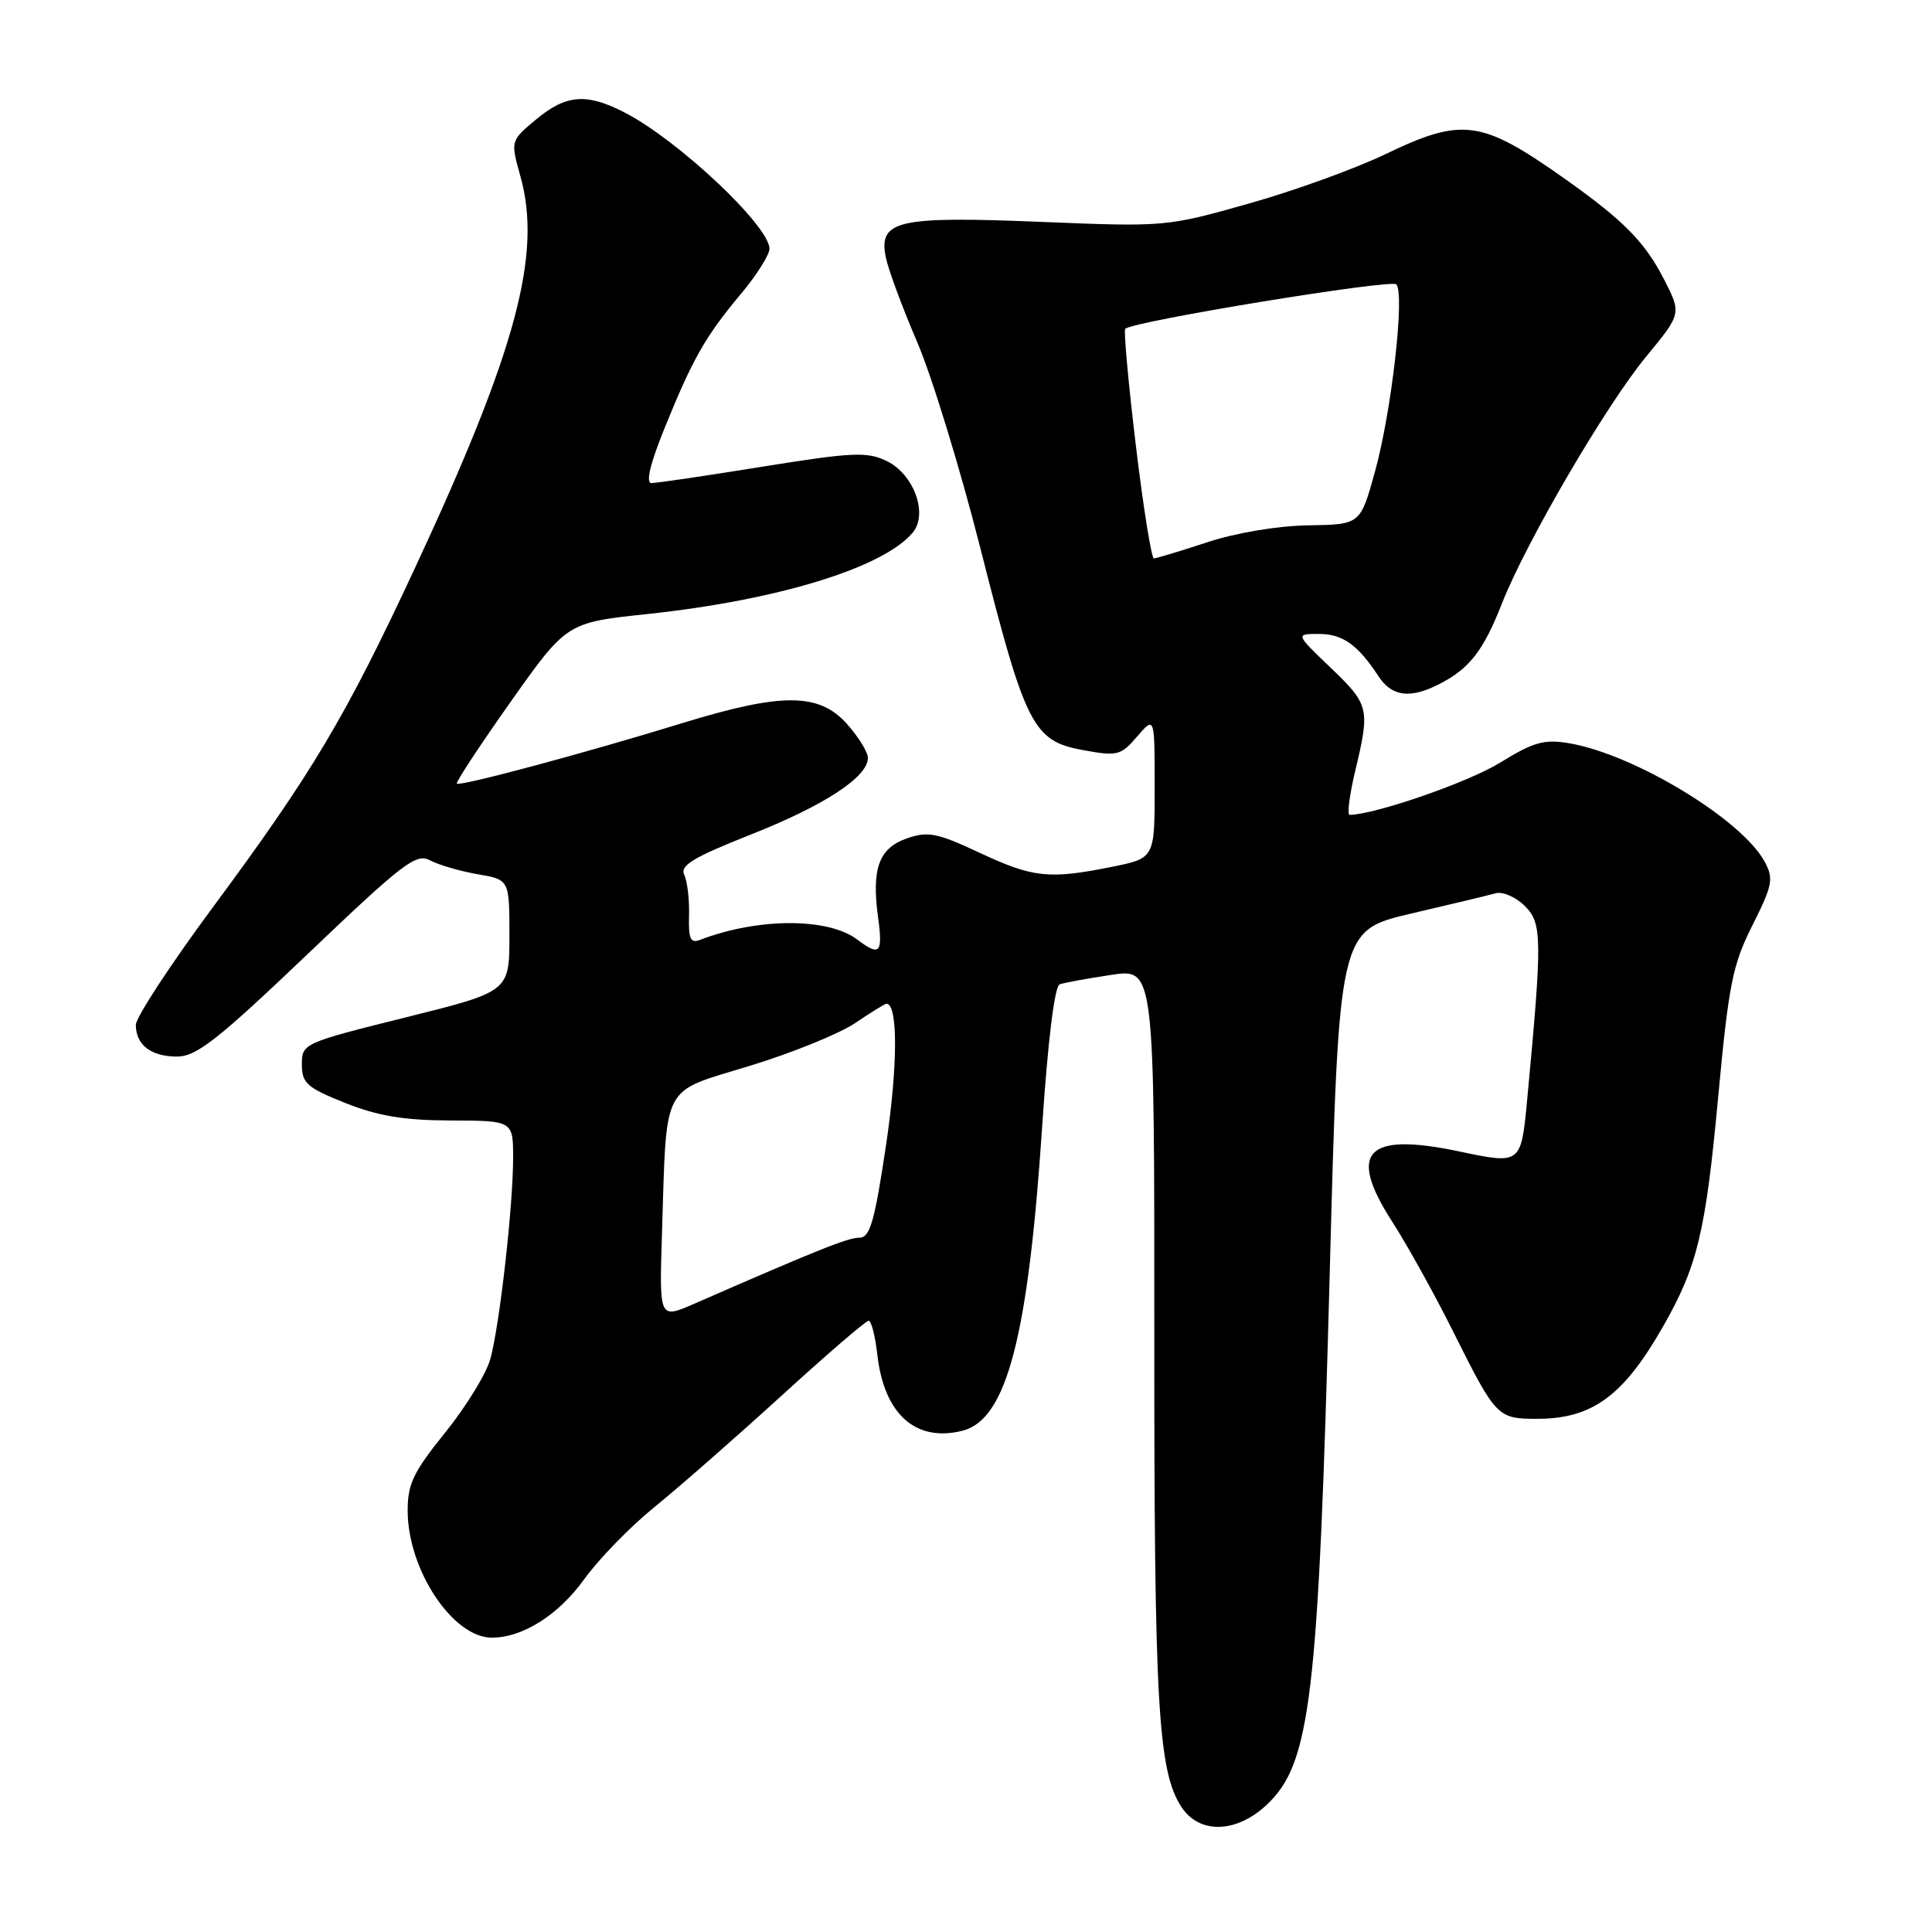 <?xml version="1.0" encoding="UTF-8" standalone="no"?>
<!DOCTYPE svg PUBLIC "-//W3C//DTD SVG 1.1//EN" "http://www.w3.org/Graphics/SVG/1.1/DTD/svg11.dtd" >
<svg xmlns="http://www.w3.org/2000/svg" xmlns:xlink="http://www.w3.org/1999/xlink" version="1.1" viewBox="0 0 256 256">
 <g >
 <path fill="currentColor"
d=" M 167.81 239.18 C 173.68 233.70 174.69 225.17 176.19 168.90 C 177.40 123.30 177.40 123.30 186.95 121.06 C 192.20 119.84 197.26 118.62 198.20 118.36 C 199.13 118.11 200.87 118.87 202.06 120.06 C 204.34 122.34 204.37 124.30 202.37 145.60 C 201.55 154.31 201.56 154.30 193.35 152.57 C 181.03 149.98 178.51 152.60 184.45 161.84 C 186.45 164.95 190.08 171.48 192.51 176.36 C 198.23 187.81 198.41 188.00 203.67 188.00 C 210.99 188.00 215.12 184.97 220.38 175.74 C 224.91 167.80 226.00 163.29 227.65 145.54 C 229.06 130.40 229.57 127.84 232.21 122.60 C 234.86 117.33 235.04 116.44 233.85 114.22 C 230.85 108.61 216.57 99.95 207.90 98.48 C 204.60 97.93 203.20 98.32 198.75 101.07 C 194.58 103.64 182.35 107.89 178.84 107.98 C 178.48 107.99 178.80 105.41 179.55 102.25 C 181.56 93.87 181.45 93.39 176.32 88.48 C 171.64 84.00 171.64 84.00 174.75 84.00 C 177.92 84.00 179.92 85.43 182.68 89.64 C 184.45 92.33 186.90 92.62 190.80 90.60 C 194.73 88.57 196.57 86.19 199.00 80.00 C 202.19 71.87 212.79 53.72 218.14 47.23 C 222.81 41.56 222.81 41.56 220.50 37.03 C 217.98 32.10 215.17 29.24 207.50 23.80 C 196.26 15.84 193.83 15.50 183.53 20.45 C 179.58 22.35 171.43 25.30 165.42 26.99 C 154.59 30.05 154.37 30.07 137.94 29.40 C 118.90 28.62 116.39 29.19 117.37 34.09 C 117.69 35.69 119.55 40.71 121.50 45.25 C 123.46 49.79 127.25 62.16 129.93 72.74 C 135.88 96.21 136.88 98.18 143.49 99.39 C 148.06 100.23 148.50 100.12 150.68 97.59 C 153.00 94.89 153.00 94.89 153.00 104.31 C 153.00 113.72 153.00 113.72 147.33 114.86 C 139.00 116.54 136.89 116.31 129.79 112.99 C 124.17 110.36 122.96 110.12 120.17 111.09 C 116.45 112.39 115.47 115.09 116.35 121.57 C 117.00 126.31 116.58 126.76 113.61 124.51 C 109.73 121.57 100.45 121.59 92.72 124.55 C 91.50 125.02 91.21 124.37 91.30 121.32 C 91.36 119.22 91.08 116.79 90.67 115.93 C 90.07 114.68 91.82 113.62 99.52 110.57 C 109.27 106.71 115.00 102.95 115.00 100.43 C 115.00 99.66 113.75 97.64 112.23 95.93 C 108.53 91.79 103.64 91.76 90.50 95.79 C 77.30 99.85 60.90 104.24 60.53 103.83 C 60.37 103.65 63.58 98.78 67.66 93.00 C 75.09 82.50 75.09 82.50 85.80 81.36 C 103.04 79.53 117.09 75.22 120.95 70.56 C 123.01 68.08 121.08 62.81 117.48 61.08 C 114.87 59.83 112.97 59.92 101.01 61.84 C 93.58 63.04 86.96 64.02 86.31 64.01 C 85.54 64.00 86.16 61.41 88.05 56.75 C 91.79 47.52 93.47 44.57 98.18 38.94 C 100.28 36.43 101.98 33.73 101.96 32.94 C 101.89 29.88 89.85 18.56 82.79 14.92 C 77.72 12.30 75.02 12.51 71.03 15.83 C 67.64 18.66 67.64 18.66 68.96 23.37 C 71.84 33.66 68.43 46.36 55.07 75.08 C 45.78 95.04 41.40 102.40 28.13 120.32 C 22.56 127.85 18.00 134.82 18.00 135.80 C 18.00 138.46 20.01 140.00 23.46 140.00 C 26.02 140.00 28.83 137.80 40.73 126.45 C 53.48 114.28 55.15 113.01 57.01 114.01 C 58.16 114.62 60.98 115.44 63.30 115.84 C 67.50 116.56 67.50 116.56 67.50 123.97 C 67.50 131.39 67.50 131.39 53.75 134.81 C 40.16 138.20 40.00 138.27 40.00 141.05 C 40.00 143.53 40.66 144.12 45.75 146.15 C 50.09 147.88 53.53 148.45 59.75 148.47 C 68.00 148.50 68.00 148.50 67.99 153.50 C 67.98 159.86 66.22 175.43 64.99 180.02 C 64.47 181.96 61.79 186.35 59.02 189.78 C 54.74 195.09 54.00 196.64 54.02 200.26 C 54.06 208.05 60.02 217.00 65.17 217.00 C 69.25 217.00 74.01 213.99 77.40 209.27 C 79.33 206.59 83.51 202.29 86.70 199.71 C 89.89 197.13 97.44 190.51 103.48 185.01 C 109.51 179.50 114.74 175.00 115.10 175.00 C 115.45 175.00 115.97 177.02 116.25 179.49 C 117.14 187.39 121.33 191.14 127.53 189.58 C 133.38 188.11 136.24 177.20 138.10 149.16 C 138.85 137.89 139.74 130.67 140.41 130.43 C 141.01 130.22 144.08 129.65 147.23 129.18 C 152.97 128.31 152.97 128.31 152.95 176.90 C 152.93 225.81 153.44 234.69 156.55 239.44 C 158.91 243.04 163.79 242.93 167.81 239.18 Z  M 87.71 163.64 C 88.36 143.17 87.48 144.87 99.32 141.24 C 104.95 139.52 111.26 136.96 113.33 135.55 C 115.40 134.15 117.26 133.00 117.46 133.00 C 119.00 133.00 118.97 141.24 117.41 151.70 C 115.89 161.88 115.28 164.00 113.88 164.00 C 112.36 164.00 108.43 165.57 91.93 172.78 C 87.36 174.77 87.36 174.77 87.71 163.64 Z  M 150.50 58.98 C 149.51 50.72 148.88 43.79 149.10 43.57 C 150.11 42.57 184.35 36.96 185.02 37.68 C 186.17 38.93 184.38 54.60 182.19 62.50 C 180.25 69.50 180.25 69.50 173.37 69.61 C 169.33 69.67 163.82 70.59 160.00 71.84 C 156.43 73.02 153.23 73.98 152.90 73.99 C 152.57 73.99 151.49 67.24 150.50 58.98 Z "/>
</g>
</svg>